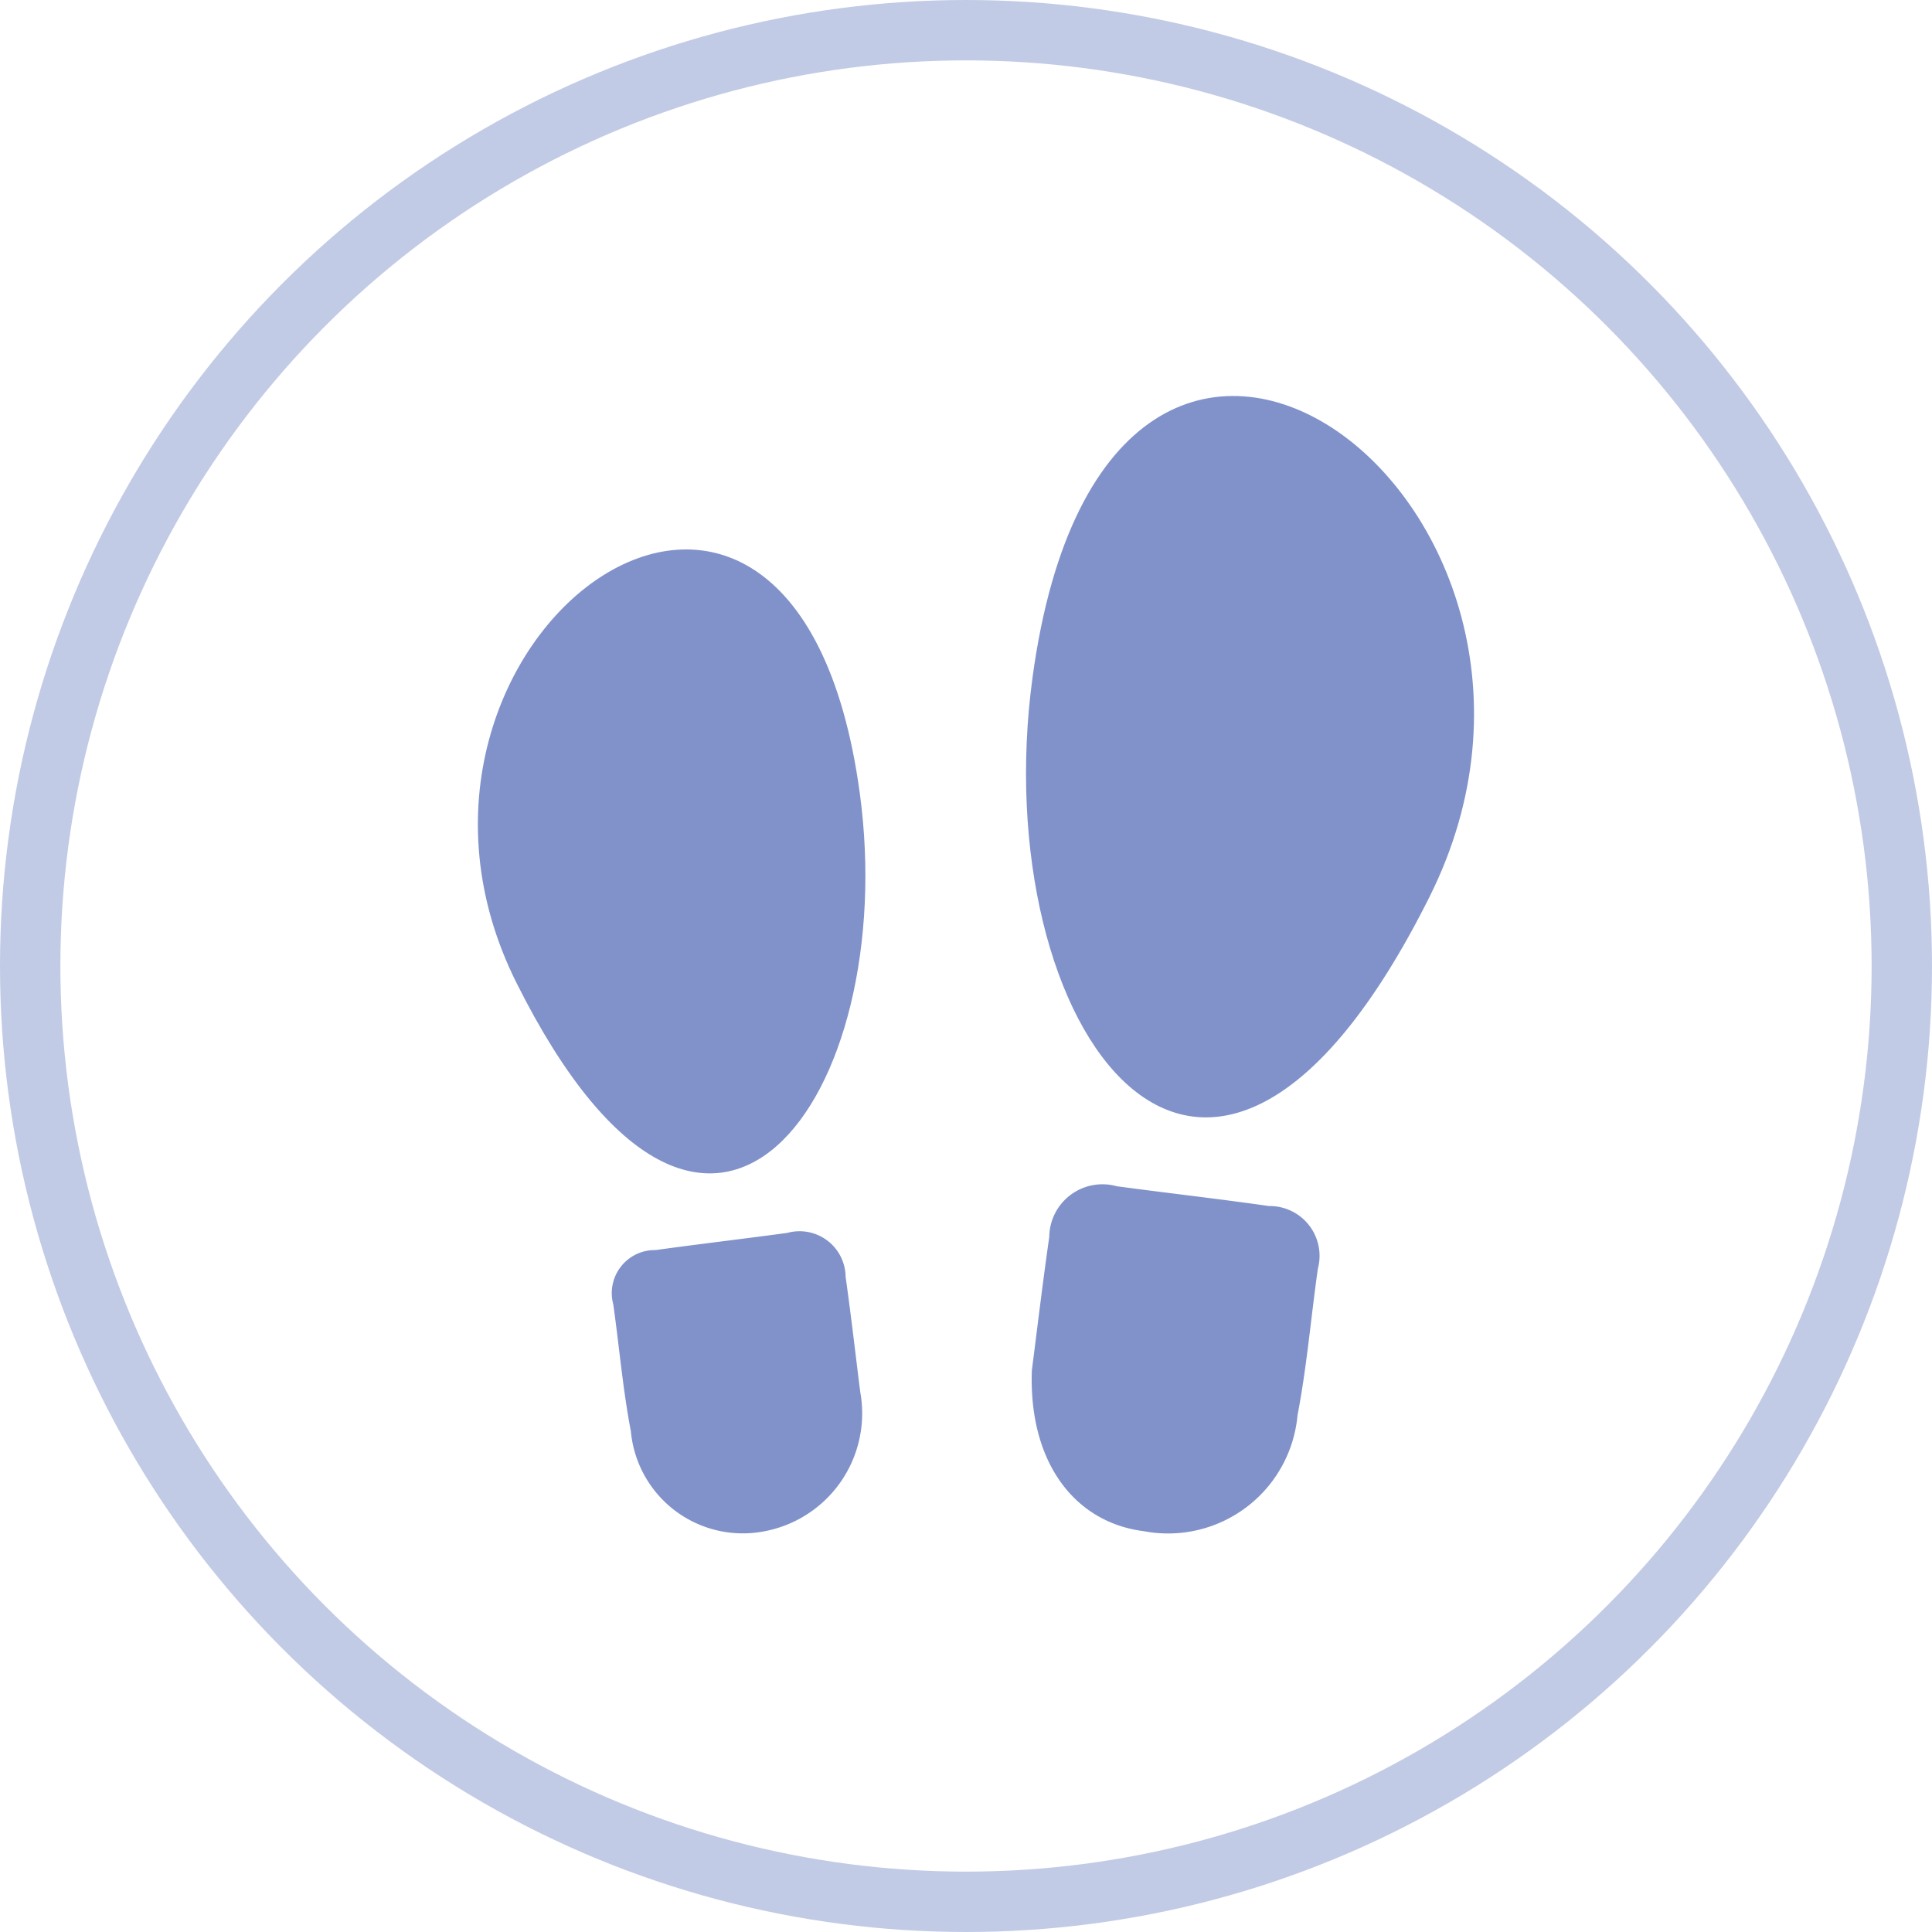 <svg id="Component_1" data-name="Component 1" xmlns="http://www.w3.org/2000/svg" width="32" height="32" viewBox="0 0 32 32">
  <g id="Group_805" data-name="Group 805" transform="translate(7.915 6.559)">
    <path id="Path_460" data-name="Path 460" d="M1662.331,1315.043c.681,5-2.476,9.569-5.687,3.144C1653.817,1312.53,1661.237,1307.012,1662.331,1315.043Z" transform="translate(-1656.006 -1308.47)" fill="#8092c9" stroke="rgba(0,0,0,0)" stroke-width="1"/>
    <path id="Path_461" data-name="Path 461" d="M1668.944,1358.536a1.987,1.987,0,0,1-1.6,2.306,1.862,1.862,0,0,1-2.2-1.66c-.133-.693-.192-1.4-.291-2.1a.713.713,0,0,1,.7-.9c.726-.1,1.455-.186,2.181-.284a.763.763,0,0,1,.967.727C1668.8,1357.328,1668.879,1358.031,1668.944,1358.536Z" transform="translate(-1662.61 -1342.036)" fill="#8092c9" stroke="rgba(0,0,0,0)" stroke-width="1"/>
    <path id="Path_462" data-name="Path 462" d="M1692.138,1305.586c-.787,5.782,2.862,11.063,6.575,3.635C1701.982,1302.681,1693.4,1296.3,1692.138,1305.586Z" transform="translate(-1682.951 -1300.925)" fill="#8092c9" stroke="rgba(0,0,0,0)" stroke-width="1"/>
    <path id="Path_463" data-name="Path 463" d="M1692.406,1355.868c-.056,1.523.706,2.521,1.853,2.666a2.153,2.153,0,0,0,2.547-1.92c.154-.8.222-1.618.337-2.427a.825.825,0,0,0-.809-1.038c-.839-.12-1.682-.215-2.522-.328a.881.881,0,0,0-1.118.84C1692.578,1354.472,1692.482,1355.283,1692.406,1355.868Z" transform="translate(-1683.23 -1339.732)" fill="#8092c9" stroke="rgba(0,0,0,0)" stroke-width="1"/>
  </g>
  <g id="Ellipse_109" data-name="Ellipse 109" fill="none" stroke="#8092c9" stroke-width="1" opacity="0.48">
    <circle cx="16" cy="16" r="16" stroke="none"/>
    <circle cx="16" cy="16" r="15.5" fill="none"/>
  </g>
</svg>
